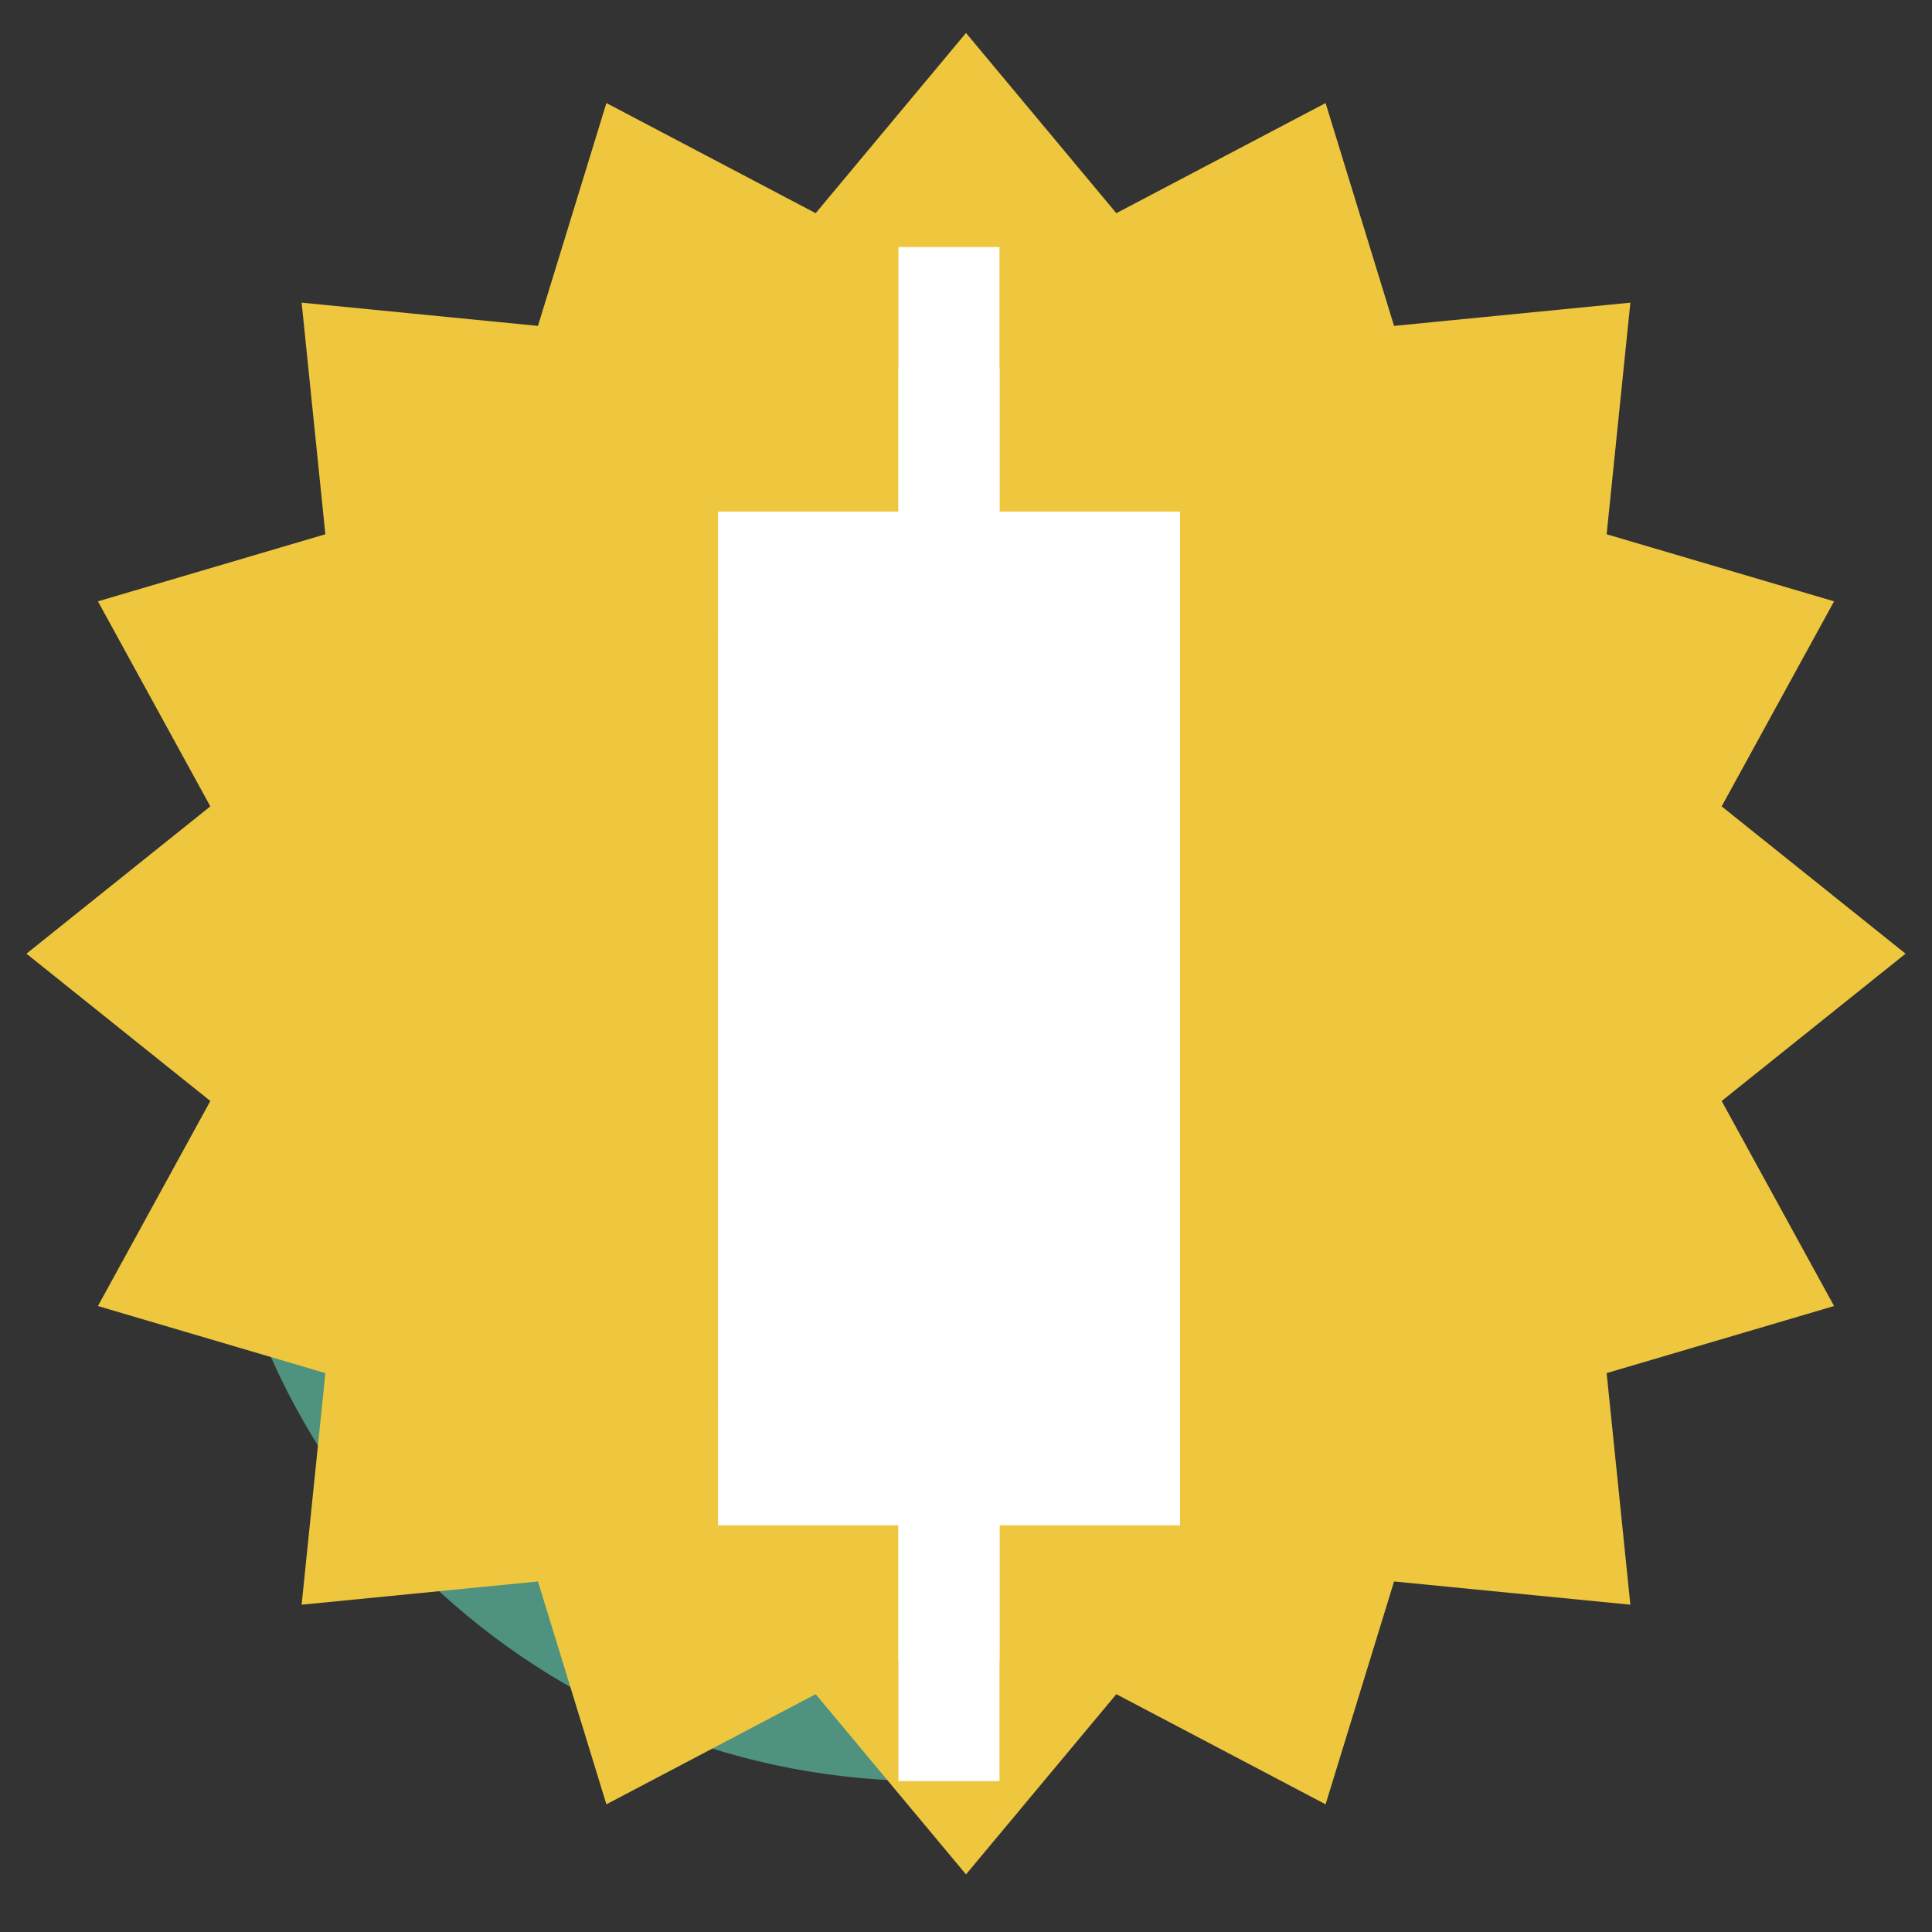 <svg width="32" height="32" viewBox="0 0 32 32" fill="none" xmlns="http://www.w3.org/2000/svg">
<rect x="0" y="0" width="32" height="32" fill="#333333" stroke="none"/>
<path fill-rule="evenodd" clip-rule="evenodd" d="M15.172 6.092C8.708 6.196 3.5 11.396 3.5 17.796C3.5 24.196 8.708 29.396 15.172 29.5V6.092Z" fill="#4E927F"/>
<path d="M16 0.546L18.49 3.531L21.956 1.707L23.09 5.398L27.004 5.013L26.611 8.849L30.378 9.96L28.516 13.356L31.562 15.796L28.516 18.236L30.378 21.632L26.611 22.743L27.004 26.579L23.09 26.194L21.956 29.885L18.49 28.061L16 31.046L13.51 28.061L10.044 29.885L8.91 26.194L4.996 26.579L5.389 22.743L1.622 21.632L3.484 18.236L0.438 15.796L3.484 13.356L1.622 9.96L5.389 8.849L4.996 5.013L8.91 5.398L10.044 1.707L13.51 3.531L16 0.546Z" fill="#EEC73E"/>
<rect x="11.893" y="10.474" width="7.652" height="14.79" fill="white"/>
<rect width="1.674" height="5.478" transform="matrix(1 0 0 -1 14.881 29.5)" fill="white"/>
<rect width="1.674" height="5.478" transform="matrix(1 0 0 -1 14.881 11.57)" fill="white"/>
<rect x="11.893" y="8.474" width="7.652" height="14.79" fill="white"/>
<rect width="1.674" height="5.478" transform="matrix(1 0 0 -1 14.881 27.5)" fill="white"/>
<rect width="1.674" height="5.478" transform="matrix(1 0 0 -1 14.881 9.57)" fill="white"/>
</svg>
